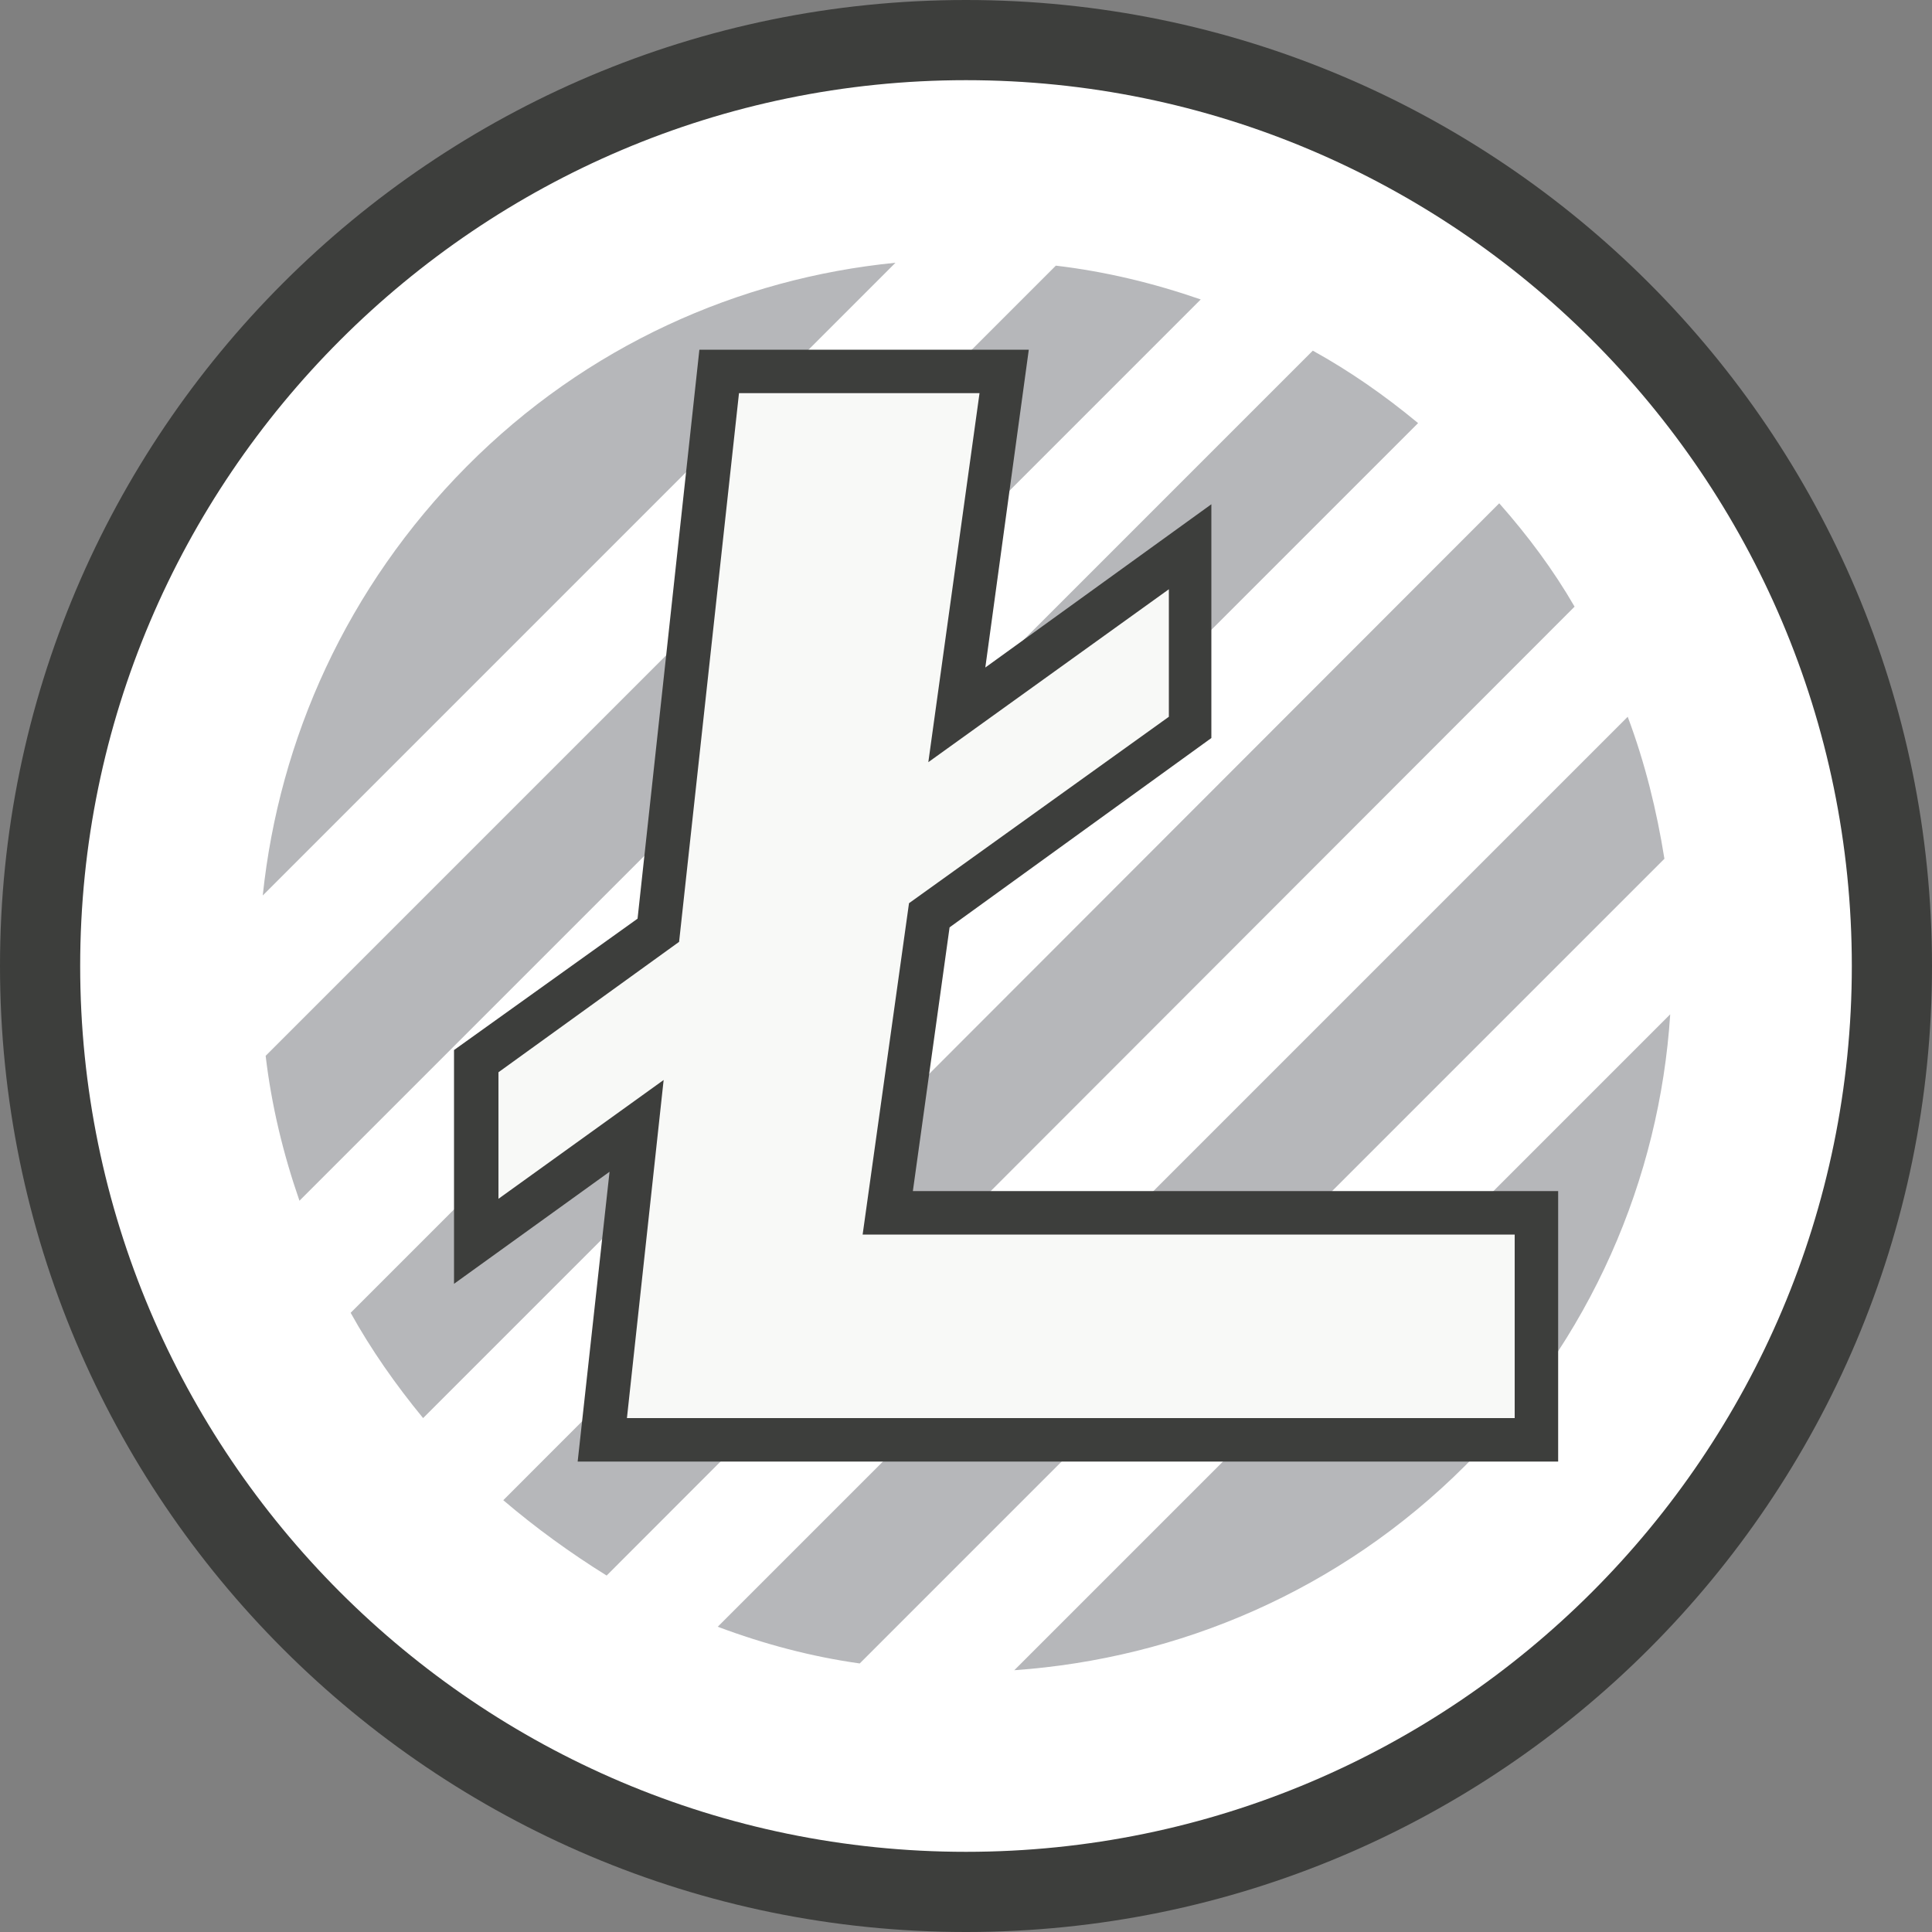 <?xml version="1.0" standalone="no"?><!DOCTYPE svg PUBLIC "-//W3C//DTD SVG 1.1//EN" "http://www.w3.org/Graphics/SVG/1.1/DTD/svg11.dtd"><svg t="1531838459362" class="icon" style="" viewBox="0 0 1024 1024" version="1.1" xmlns="http://www.w3.org/2000/svg" p-id="5312" xmlns:xlink="http://www.w3.org/1999/xlink" width="200" height="200"><rect x="0" y="0" width="1024" height="1024" fill="#808080" stroke="none"/><defs><style type="text/css"></style></defs><path d="M512 0C229.376 0 0 229.376 0 512s229.376 512 512 512S1024 794.624 1024 512 794.624 0 512 0" fill="#3D3E3C" p-id="5313"></path><path d="M512 42.496c258.56 0 469.504 210.432 469.504 469.504 0 258.56-210.432 469.504-469.504 469.504S42.496 770.56 42.496 512s210.944-469.504 469.504-469.504" fill="#FFFFFF" p-id="5314"></path><path d="M834.56 321.536c-11.264-19.456-24.576-37.376-39.936-54.784L266.752 795.136c17.408 14.848 35.84 28.16 54.784 39.936L834.56 321.536zM751.616 224.256c-17.92-14.848-36.352-27.648-55.808-38.4l-509.952 509.952c10.752 19.456 24.064 38.4 38.4 55.808l527.36-527.36zM636.416 158.72c-25.088-8.704-50.688-14.848-76.8-17.92l-418.816 418.816c3.072 26.112 9.216 51.712 17.92 76.8L636.416 158.72zM474.624 139.264c-82.944 8.192-163.84 44.032-227.328 108.032s-99.328 144.384-108.032 227.328l335.36-335.36zM882.176 455.168c-4.096-25.6-10.24-50.688-19.456-75.264l-482.304 482.304c24.576 9.216 49.664 15.872 75.264 19.456l426.496-426.496zM885.248 537.6L537.6 885.248c87.04-6.144 172.544-41.984 239.104-108.544S879.616 624.64 885.248 537.6" fill="#B6B7BA" p-id="5315"></path><path d="M470.528 643.072l22.016-157.696 138.24-99.84v-95.232L507.392 378.88l25.088-182.272h-151.04l-32.768 296.448-96.256 69.12v95.744l84.992-60.928-18.432 166.4H814.08V643.072z" fill="#F8F9F7" p-id="5316"></path><path d="M332.288 751.616h470.528v-97.28h-345.6l24.576-175.616L619.52 379.904V312.32L492.032 403.968l27.136-195.584h-127.488l-31.744 290.816L264.192 568.32v67.072l87.552-62.976-19.456 179.2z m493.568 23.04H306.176l16.896-153.6L240.64 680.448V556.544l97.28-69.632 32.768-301.568h174.592L522.24 353.792l119.808-86.528v123.904L503.296 491.52l-19.456 139.776h342.016v143.36z" fill="#3D3E3C" p-id="5317"></path></svg>